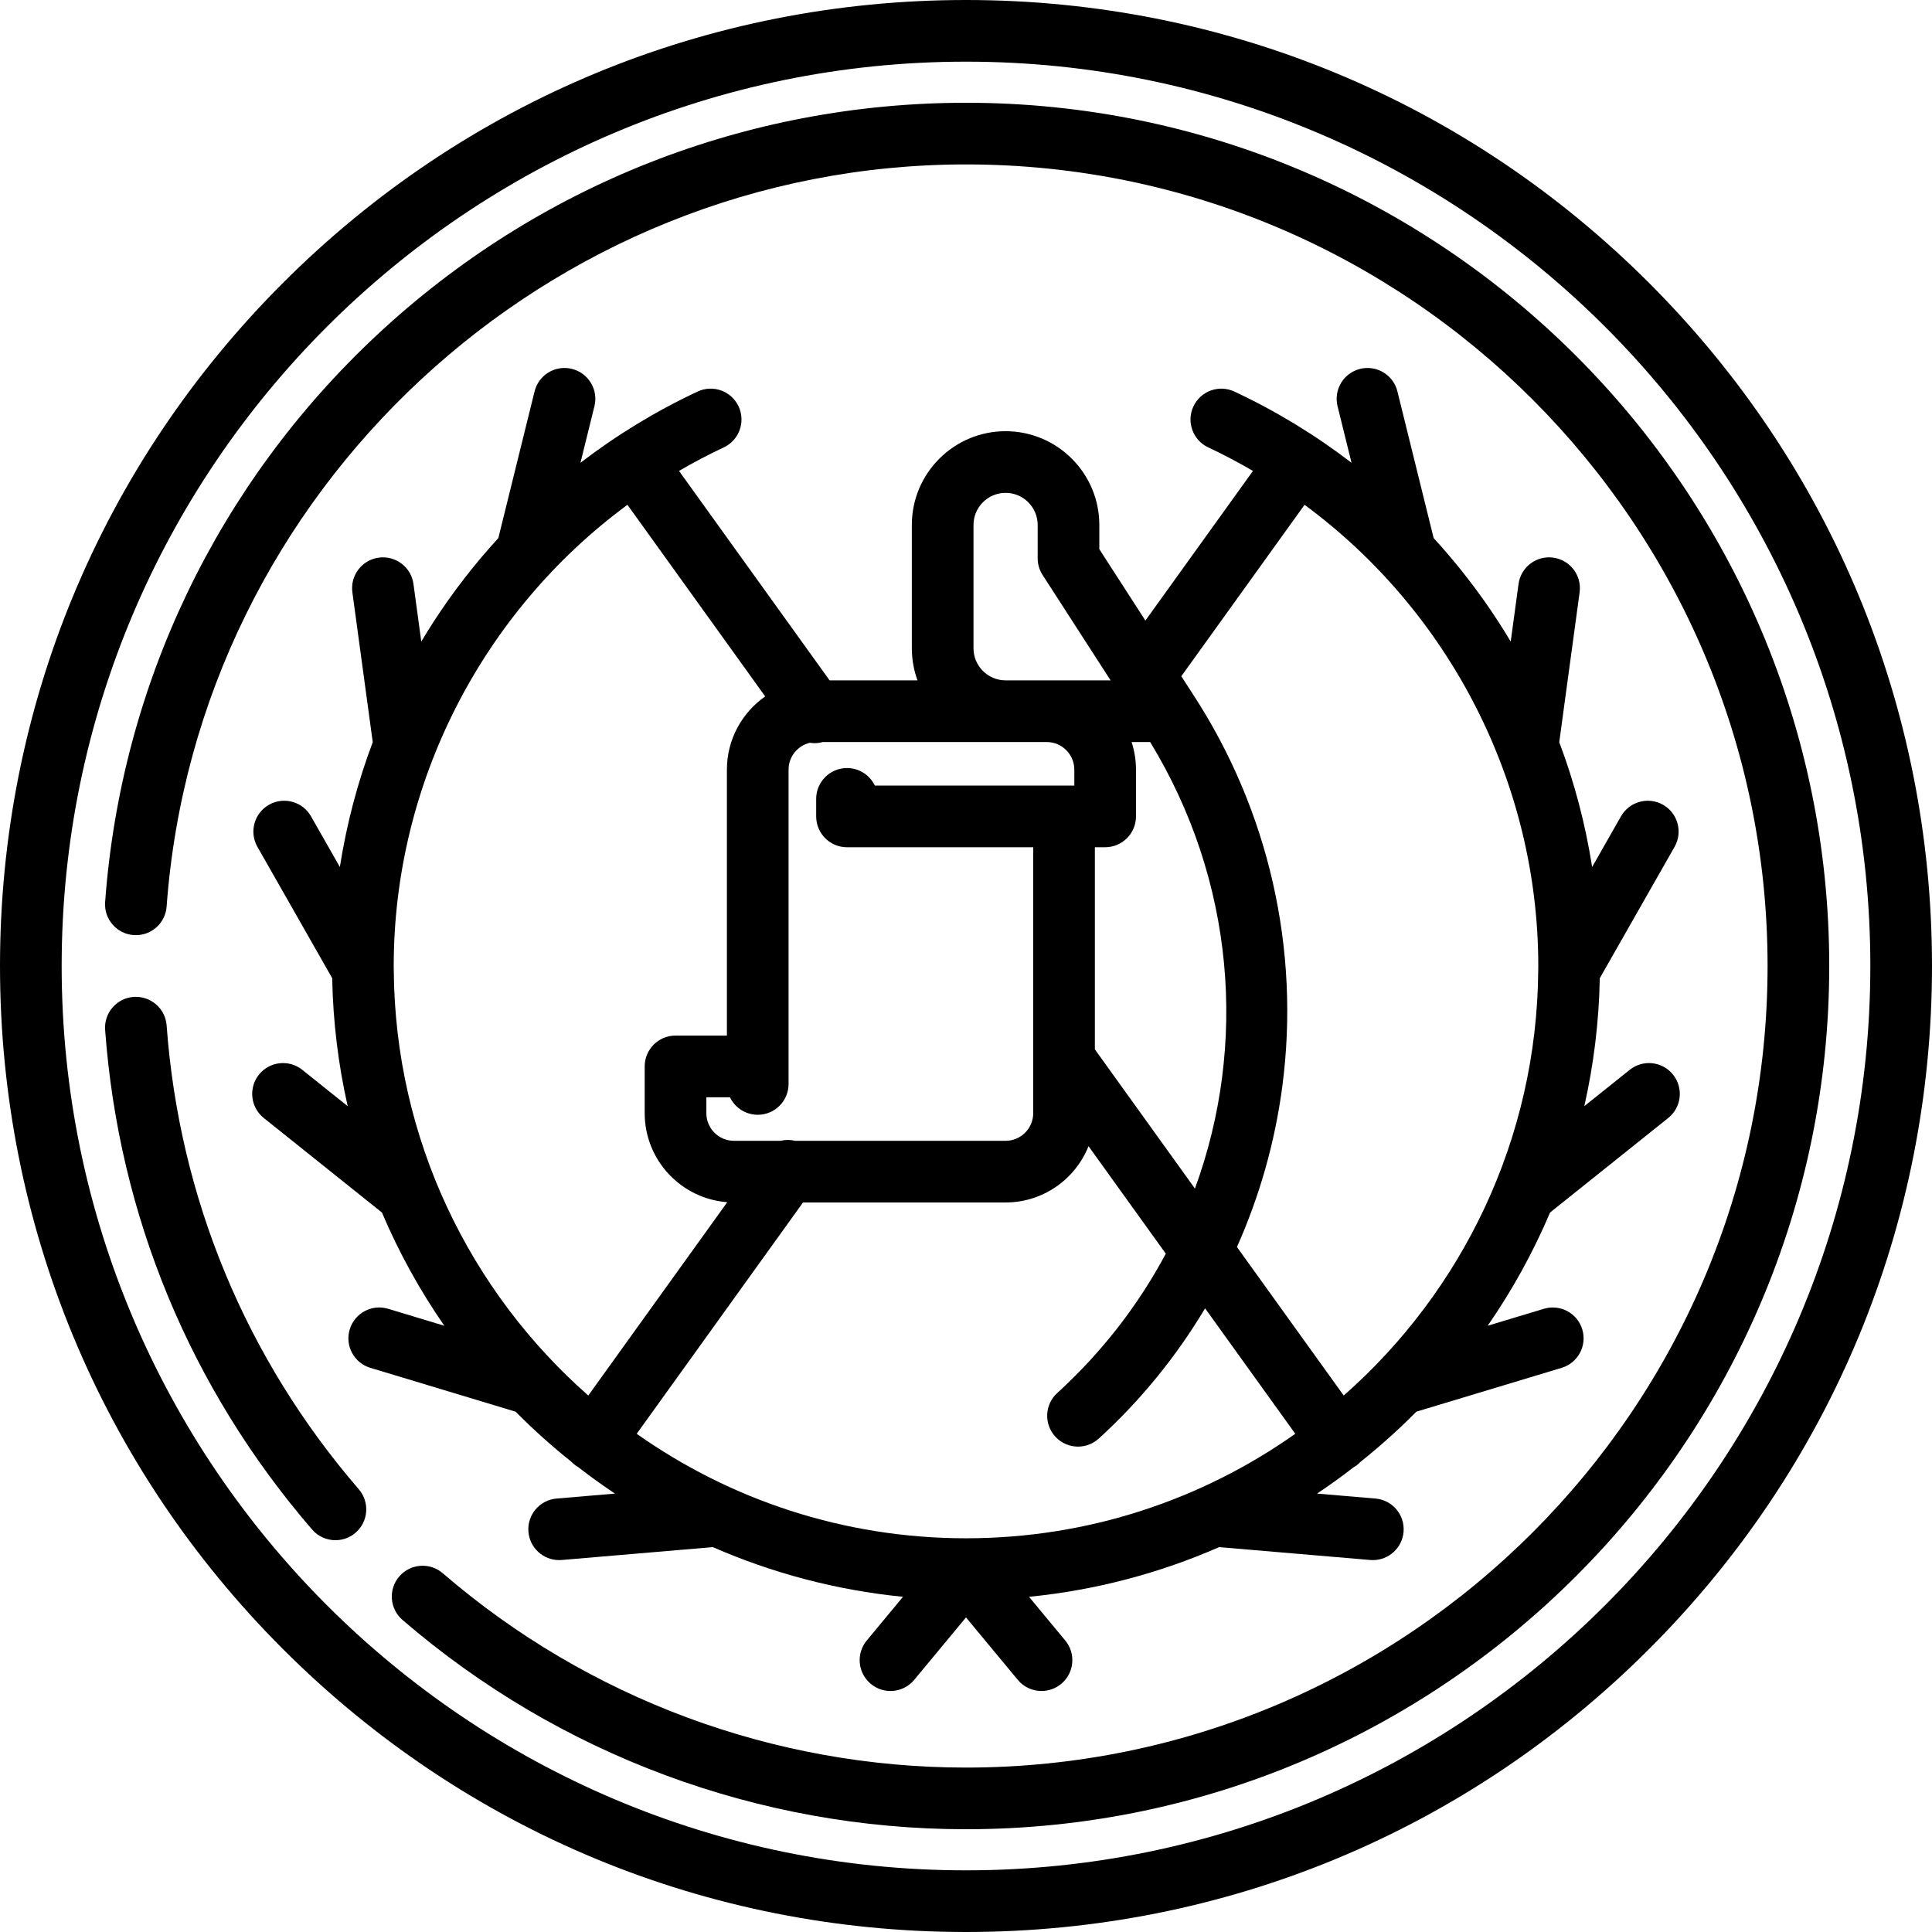 <?xml version="1.0" encoding="iso-8859-1"?>
<!-- Generator: Adobe Illustrator 17.1.0, SVG Export Plug-In . SVG Version: 6.00 Build 0)  -->
<!DOCTYPE svg PUBLIC "-//W3C//DTD SVG 1.1//EN" "http://www.w3.org/Graphics/SVG/1.1/DTD/svg11.dtd">
<svg version="1.1" id="Capa_1" xmlns="http://www.w3.org/2000/svg" xmlns:xlink="http://www.w3.org/1999/xlink" x="0px" y="0px"
	 viewBox="0 0 470 470" style="enable-background:new 0 0 470 470;" xml:space="preserve">
<g>
	<path d="M139.036,355.633c0.316,0.332,0.663,0.641,1.049,0.918c0.164,0.118,0.339,0.205,0.508,0.308
		c2.92,2.267,5.922,4.431,9.003,6.488l-14.204,1.209c-4.127,0.352-7.188,3.981-6.837,8.109c0.333,3.91,3.61,6.863,7.465,6.863
		c0.213,0,0.428-0.009,0.645-0.027l36.749-3.129c14.413,6.303,29.964,10.471,46.257,12.086l-8.811,10.626
		c-2.644,3.188-2.202,7.917,0.986,10.561c3.188,2.645,7.917,2.204,10.561-0.986L235,393.47l12.595,15.189
		c1.483,1.789,3.622,2.713,5.777,2.713c1.687,0,3.384-0.566,4.783-1.727c3.188-2.644,3.63-7.372,0.986-10.561l-8.811-10.626
		c16.293-1.615,31.844-5.783,46.257-12.086l36.749,3.129c0.217,0.019,0.431,0.027,0.645,0.027c3.854,0,7.132-2.953,7.465-6.863
		c0.351-4.128-2.709-7.758-6.837-8.109l-14.204-1.209c3.081-2.057,6.083-4.221,9.002-6.488c0.17-0.103,0.345-0.19,0.509-0.308
		c0.385-0.277,0.733-0.587,1.049-0.918c4.772-3.804,9.314-7.882,13.601-12.215l35.343-10.665c3.966-1.197,6.21-5.382,5.014-9.348
		c-1.196-3.965-5.381-6.208-9.347-5.014l-13.666,4.124c5.945-8.594,11.048-17.811,15.172-27.543l28.753-23.002
		c3.235-2.588,3.759-7.308,1.171-10.542c-2.588-3.234-7.309-3.759-10.542-1.171l-11.049,8.839
		c2.276-10.045,3.566-20.458,3.768-31.134l18.193-31.953c2.049-3.6,0.793-8.179-2.807-10.229c-3.598-2.048-8.179-0.792-10.229,2.807
		l-7.019,12.327c-1.632-10.39-4.301-20.561-8.001-30.366l4.955-36.453c0.558-4.104-2.317-7.884-6.421-8.441
		c-4.104-0.563-7.884,2.317-8.442,6.422l-1.902,13.995c-0.989-1.656-2.006-3.298-3.06-4.921
		c-4.681-7.212-9.939-13.973-15.686-20.254l-8.813-35.679c-0.993-4.021-5.059-6.476-9.08-5.482c-4.021,0.993-6.476,5.059-5.483,9.08
		l3.4,13.766c-8.807-6.752-18.347-12.576-28.497-17.325c-3.752-1.758-8.216-0.137-9.972,3.614c-1.756,3.752-0.137,8.217,3.614,9.972
		c3.734,1.747,7.353,3.668,10.877,5.718l-26.17,36.404l-11.207-17.367v-5.893c0-12.575-10.23-22.806-22.805-22.806
		s-22.805,10.23-22.805,22.806v30.003c0,2.74,0.487,5.369,1.377,7.805h-21.386l-36.629-50.952c3.525-2.05,7.145-3.972,10.879-5.719
		c3.751-1.755,5.37-6.22,3.614-9.972c-1.755-3.752-6.219-5.371-9.972-3.614c-10.151,4.75-19.691,10.573-28.498,17.326l3.4-13.765
		c0.993-4.021-1.461-8.087-5.483-9.08c-4.021-0.995-8.086,1.461-9.08,5.482l-8.813,35.678c-5.746,6.281-11.004,13.042-15.685,20.253
		c-1.054,1.623-2.072,3.265-3.06,4.922l-1.902-13.995c-0.558-4.104-4.332-6.98-8.442-6.422c-4.104,0.558-6.979,4.338-6.421,8.441
		l4.955,36.453c-3.699,9.805-6.368,19.977-8,30.367l-7.019-12.327c-2.049-3.6-6.628-4.856-10.229-2.807
		c-3.6,2.05-4.856,6.629-2.807,10.229l18.193,31.953c0.202,10.676,1.492,21.089,3.768,31.134l-11.049-8.839
		c-3.235-2.588-7.955-2.063-10.542,1.171c-2.587,3.234-2.063,7.954,1.171,10.542l28.753,23.002
		c4.123,9.732,9.227,18.949,15.172,27.543l-13.666-4.124c-3.964-1.196-8.15,1.048-9.347,5.014c-1.197,3.966,1.048,8.15,5.014,9.348
		l35.343,10.665C129.722,347.751,134.264,351.83,139.036,355.633z M177.577,266.929c1.209,2.521,3.777,4.266,6.759,4.266
		c4.142,0,7.5-3.357,7.5-7.5v-76.461c0-3.181,2.223-5.846,5.195-6.54c0.38,0.059,0.762,0.099,1.147,0.099
		c0.659,0,1.319-0.104,1.965-0.28h44.488h10c3.706,0,6.72,3.015,6.72,6.721v3.877h-48.529c-1.208-2.523-3.785-4.267-6.769-4.267
		c-4.142,0-7.5,3.357-7.5,7.5v4.267c0,4.143,3.358,7.5,7.5,7.5h45.298v64.694c0,3.706-3.015,6.721-6.72,6.721h-51.189
		c-1.176-0.287-2.394-0.281-3.552,0h-11.334c-3.706,0-6.72-3.015-6.72-6.721v-3.876H177.577z M279.801,180.513
		c20.559,33.712,23.722,73.622,10.893,108.631l-24.343-33.862V206.11h2.5c4.142,0,7.5-3.357,7.5-7.5v-11.377
		c0-2.345-0.378-4.603-1.069-6.721H279.801z M195.349,292.525h49.281c9.141,0,16.976-5.68,20.176-13.693l18.799,26.15
		c-6.627,12.415-15.451,23.907-26.409,33.894c-3.062,2.79-3.282,7.533-0.492,10.595c1.48,1.624,3.509,2.448,5.545,2.448
		c1.803,0,3.612-0.646,5.05-1.957c10.185-9.281,18.872-19.979,25.864-31.683l21.942,30.522
		c-22.67,16.004-50.308,25.419-80.106,25.419s-57.437-9.415-80.106-25.419L195.349,292.525z M317.363,122.802
		C352.551,148.747,374.22,190.389,374.22,235c0,0.209-0.007,0.416-0.008,0.625c-0.005,0.13-0.006,0.26-0.005,0.391
		c-0.296,41.175-18.556,78.153-47.318,103.477l-25.976-36.133c5.496-12.33,9.247-25.482,11.038-39.067
		c4.392-33.312-3.317-67.17-21.705-95.345c-0.025-0.039-2.865-4.439-2.865-4.439L317.363,122.802z M236.825,157.708v-30.003
		c0-4.304,3.501-7.806,7.805-7.806s7.805,3.502,7.805,7.806v8.103c0,1.442,0.416,2.854,1.198,4.066l16.544,25.639H254.63h-10
		C240.327,165.513,236.825,162.012,236.825,157.708z M186.15,169.419c-5.625,3.93-9.315,10.447-9.315,17.814v64.695h-12.5
		c-4.142,0-7.5,3.357-7.5,7.5v11.376c0,11.427,8.872,20.815,20.089,21.653l-33.813,47.035
		c-28.763-25.324-47.022-62.302-47.318-103.477c0.001-0.13,0-0.26-0.005-0.391c-0.001-0.209-0.008-0.416-0.008-0.625
		c0-44.611,21.669-86.253,56.857-112.198L186.15,169.419z"/>
	<path d="M401.17,68.83C356.785,24.444,297.771,0,235,0S113.215,24.444,68.83,68.83C24.444,113.216,0,172.229,0,235
		s24.444,121.784,68.83,166.17C113.215,445.556,172.229,470,235,470s121.785-24.444,166.17-68.83
		C445.556,356.784,470,297.771,470,235S445.556,113.216,401.17,68.83z M235,455c-121.309,0-220-98.691-220-220S113.691,15,235,15
		s220,98.691,220,220S356.309,455,235,455z"/>
	<path d="M235,25c-53.381,0-104.258,20.05-143.259,56.455c-38.805,36.224-62.304,85.231-66.167,137.997
		c-0.303,4.131,2.801,7.726,6.932,8.028c4.132,0.304,7.726-2.802,8.028-6.933C47.947,119.306,133.367,40,235,40
		c107.523,0,195,87.477,195,195s-87.477,195-195,195c-46.735,0-91.941-16.79-127.29-47.278c-3.137-2.704-7.873-2.355-10.578,0.781
		c-2.706,3.137-2.356,7.872,0.781,10.578C135.984,426.916,184.669,445,235,445c115.794,0,210-94.206,210-210S350.794,25,235,25z"/>
	<path d="M40.534,249.452c-0.303-4.131-3.901-7.217-8.028-6.933c-4.131,0.303-7.235,3.897-6.932,8.028
		c3.307,45.157,20.716,87.185,50.345,121.539c1.483,1.72,3.577,2.602,5.683,2.602c1.735,0,3.478-0.599,4.895-1.82
		c3.137-2.705,3.486-7.441,0.781-10.578C59.768,330.393,43.604,291.374,40.534,249.452z"/>
</g>
<g>
</g>
<g>
</g>
<g>
</g>
<g>
</g>
<g>
</g>
<g>
</g>
<g>
</g>
<g>
</g>
<g>
</g>
<g>
</g>
<g>
</g>
<g>
</g>
<g>
</g>
<g>
</g>
<g>
</g>
</svg>
